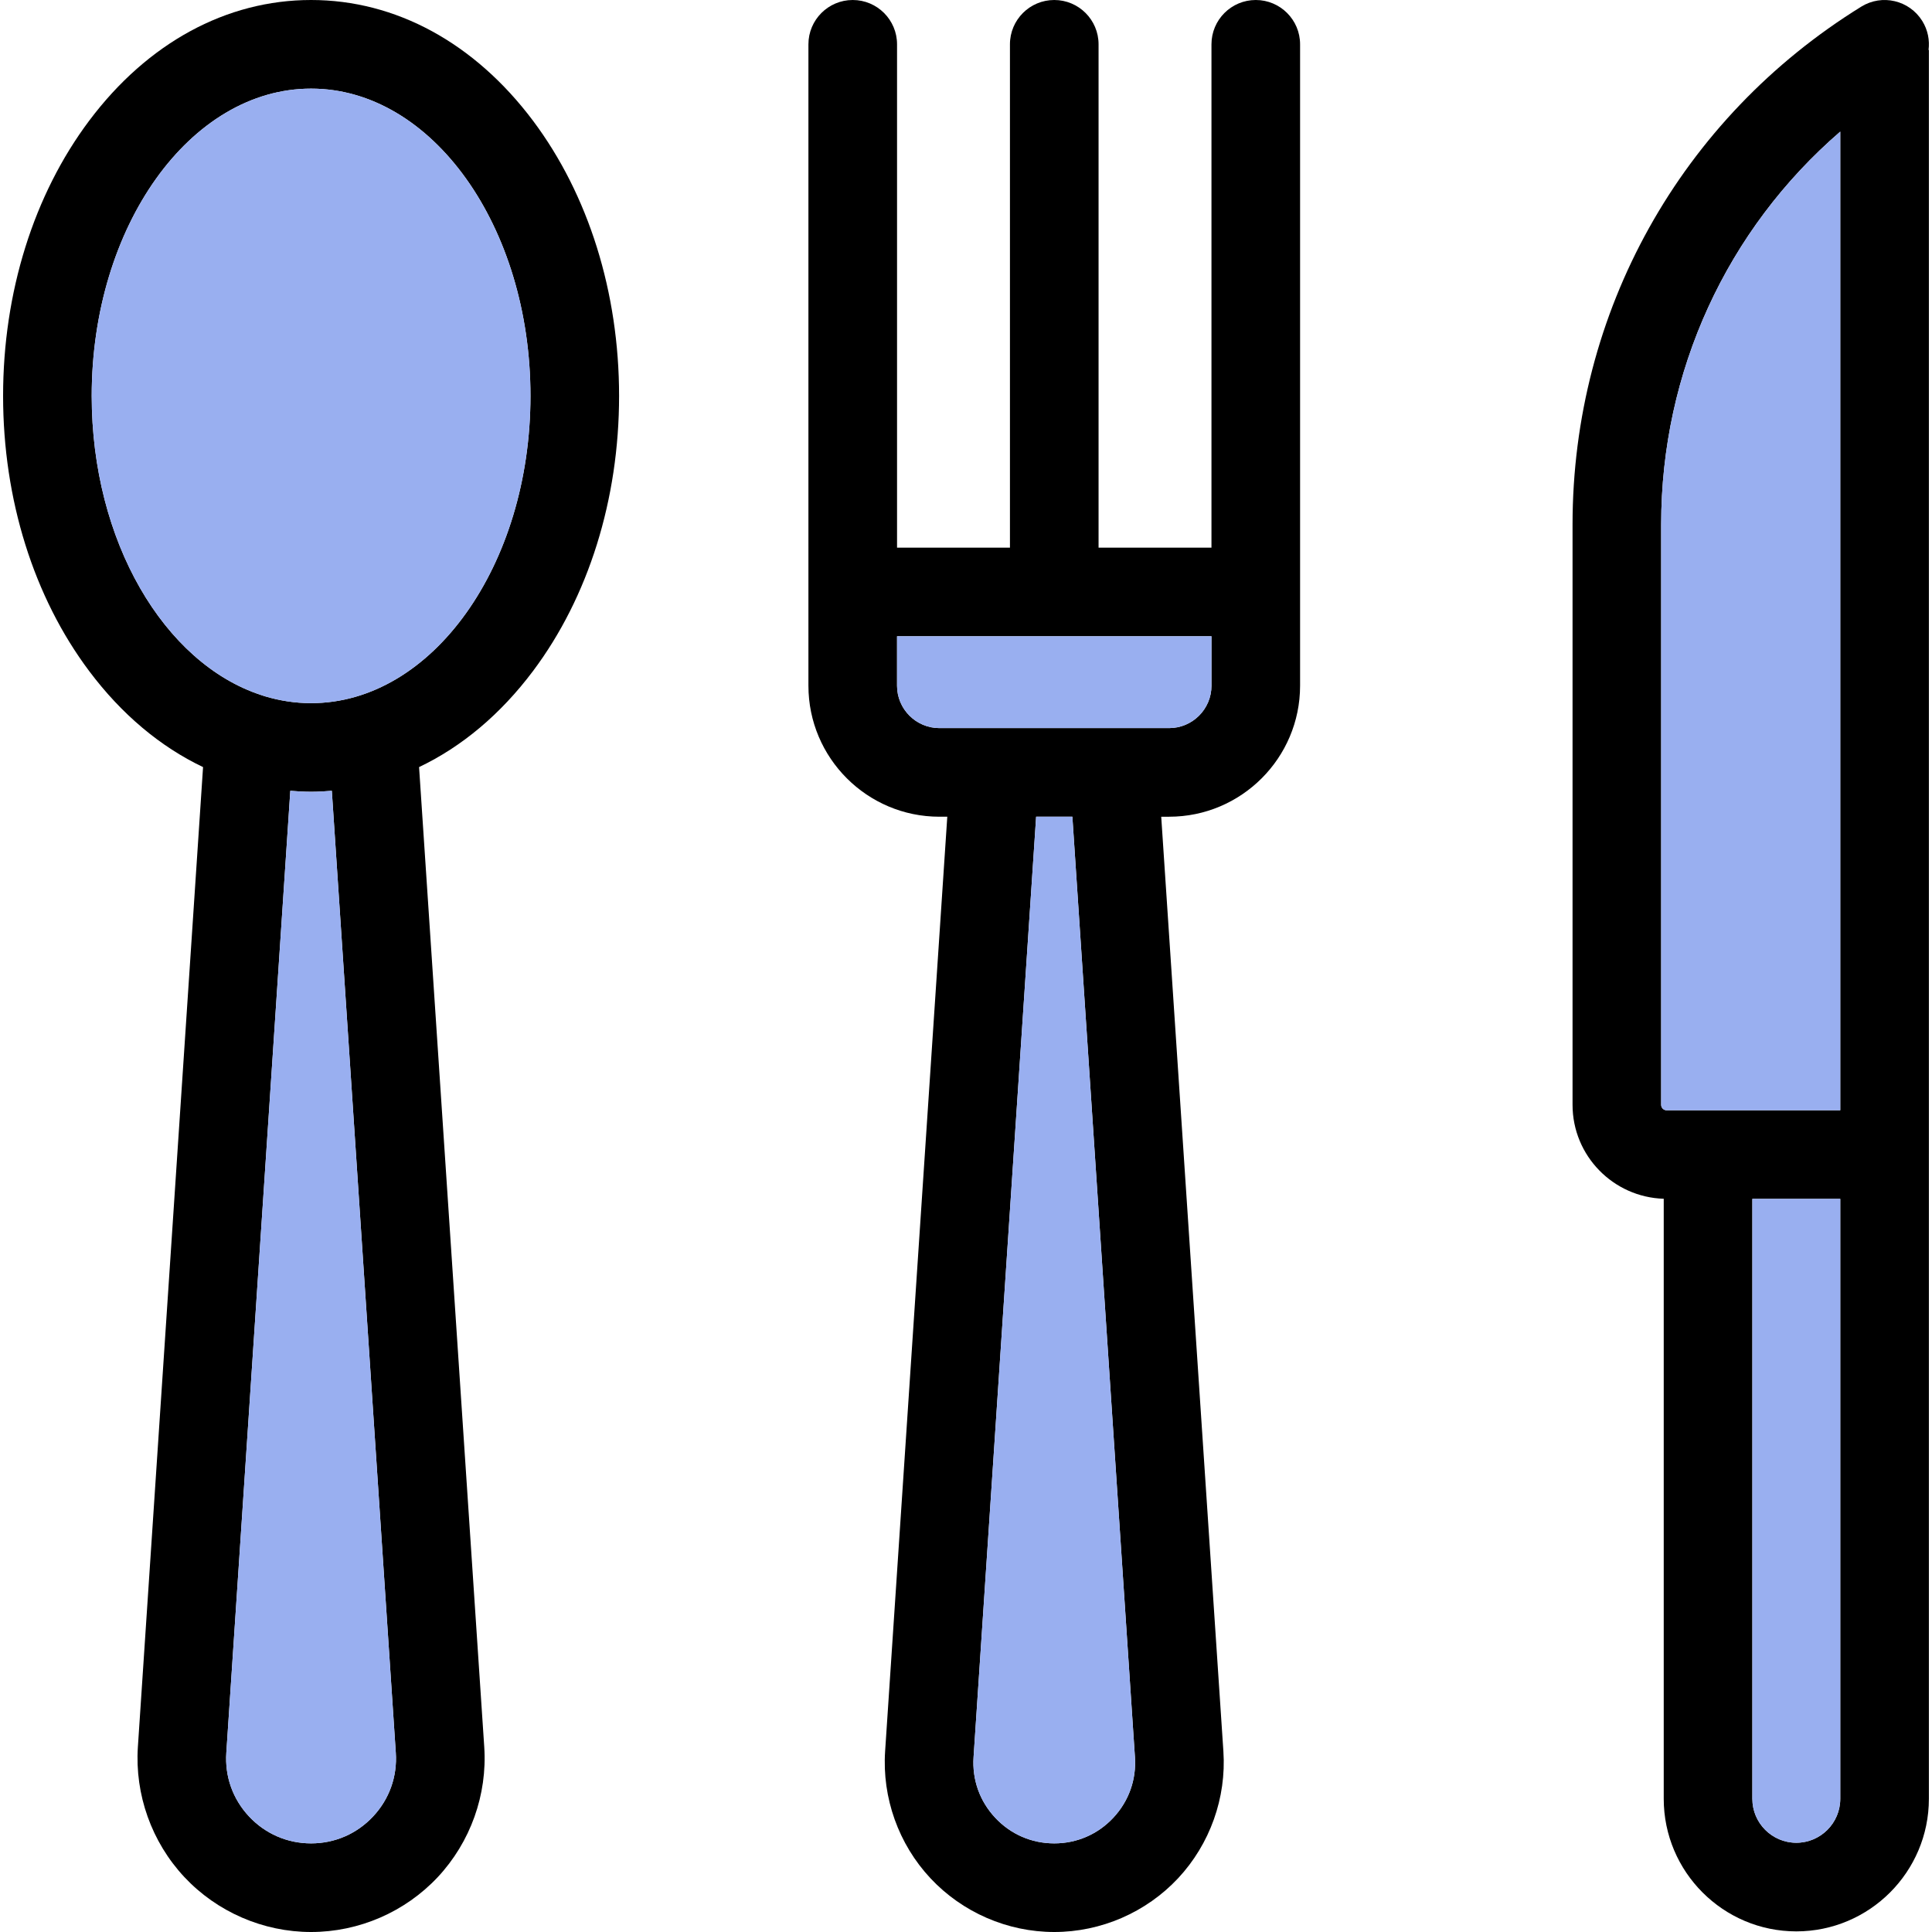 <!DOCTYPE svg PUBLIC "-//W3C//DTD SVG 1.1//EN" "http://www.w3.org/Graphics/SVG/1.1/DTD/svg11.dtd">
<!-- Uploaded to: SVG Repo, www.svgrepo.com, Transformed by: SVG Repo Mixer Tools -->
<svg height="800px" width="800px" version="1.1" id="Layer_1" xmlns="http://www.w3.org/2000/svg" xmlns:xlink="http://www.w3.org/1999/xlink" viewBox="0 0 512 512" xml:space="preserve" fill="#000000">
<g id="SVGRepo_bgCarrier" stroke-width="0"/>
<g id="SVGRepo_tracerCarrier" stroke-linecap="round" stroke-linejoin="round"/>
<g id="SVGRepo_iconCarrier"> <path style="fill:#000000;" d="M511.175,305.976v170.725c0,19.375-15.759,35.134-35.134,35.134 c-19.375,0-35.134-15.759-35.134-35.134V317.684c-13.387-0.411-24.166-11.402-24.166-24.894V139.009c0-0.012,0-0.012,0-0.023 c0.012-56.317,28.617-107.609,76.515-137.224c5.519-3.417,12.752-1.703,16.17,3.805c1.48,2.395,1.996,5.108,1.656,7.703l0.094-0.047 v292.696C511.175,305.941,511.175,305.953,511.175,305.976z M487.69,476.702V317.719h-23.297v158.983 c0,6.423,5.225,11.649,11.649,11.649S487.69,483.125,487.69,476.702z M487.69,294.234V34.875 c-30.049,25.951-47.464,63.516-47.464,104.133c0,0.012,0,0.012,0,0.023V292.79c0,0.798,0.646,1.444,1.444,1.444H487.69 L487.69,294.234z"/> <g> <path style="fill:#99aff0;" d="M487.69,317.719v158.983c0,6.423-5.225,11.649-11.649,11.649s-11.649-5.225-11.649-11.649V317.719 H487.69z"/> <path style="fill:#99aff0;" d="M487.69,34.875v259.358H441.67c-0.798,0-1.444-0.646-1.444-1.444V139.032c0-0.012,0-0.012,0-0.023 C440.226,98.391,457.64,60.827,487.69,34.875z"/> </g> <path style="fill:#000000;" d="M344.536,11.743v169.986c0,19.14-15.571,34.711-34.711,34.711h-2.09l16.475,247.663 c0.822,12.341-3.558,24.612-12.013,33.666C303.73,506.81,291.776,512,279.388,512s-24.342-5.19-32.809-14.244 c-8.455-9.042-12.835-21.313-12.013-33.666l16.475-247.651h-2.09c-19.14,0-34.711-15.571-34.711-34.711V11.743 C214.24,5.261,219.501,0,225.983,0c6.482,0,11.743,5.261,11.743,11.743v133.396h29.92V11.743C267.645,5.261,272.906,0,279.388,0 c6.482,0,11.743,5.261,11.743,11.743v133.396h29.92V11.743C321.051,5.261,326.311,0,332.793,0 C339.275,0,344.536,5.261,344.536,11.743z M321.051,181.728v-13.105h-83.325v13.105c0,6.188,5.038,11.226,11.226,11.226h14.209 c0.012,0,0.023,0,0.047,0h46.618C316.013,192.954,321.051,187.917,321.051,181.728z M295.041,481.716 c4.098-4.38,6.13-10.075,5.73-16.052l-16.581-249.225h-9.605l-16.581,249.213c-0.399,5.989,1.632,11.684,5.73,16.064 c4.098,4.392,9.652,6.799,15.653,6.799S290.943,486.108,295.041,481.716z"/> <g> <path style="fill:#99aff0;" d="M321.051,168.623v13.105c0,6.188-5.038,11.226-11.226,11.226h-46.618c-0.023,0-0.035,0-0.047,0 h-14.209c-6.188,0-11.226-5.038-11.226-11.226v-13.105H321.051z"/> <path style="fill:#99aff0;" d="M300.771,465.664c0.399,5.977-1.632,11.672-5.73,16.052c-4.098,4.392-9.652,6.799-15.653,6.799 s-11.555-2.407-15.653-6.799c-4.098-4.38-6.13-10.075-5.73-16.064l16.581-249.213h9.605L300.771,465.664z"/> </g> <path style="fill:#000000;" d="M141.248,31.987c14.713,19.622,22.816,45.514,22.816,72.933c0,27.407-8.102,53.311-22.816,72.921 c-8.607,11.473-18.894,20.068-30.19,25.446l17.273,259.664c0.845,12.659-3.652,25.223-12.306,34.488 C107.359,506.692,95.123,512,82.441,512s-24.929-5.308-33.596-14.573c-8.654-9.265-13.14-21.829-12.306-34.476l17.273-259.664 c-11.296-5.378-21.583-13.974-30.178-25.446C8.921,158.231,0.819,132.327,0.819,104.92c0-27.419,8.102-53.311,22.816-72.933 C39.099,11.367,59.99,0,82.441,0S125.771,11.367,141.248,31.987z M140.579,104.92c0-44.904-26.08-81.435-58.138-81.435 S24.304,60.016,24.304,104.92c0,38.504,19.187,70.831,44.868,79.262c0.341,0.094,0.669,0.2,0.998,0.329 c3.957,1.186,8.055,1.832,12.271,1.832C114.499,186.343,140.579,149.812,140.579,104.92z M98.869,481.387 c4.31-4.603,6.447-10.592,6.024-16.886L87.937,209.57c-1.82,0.153-3.652,0.258-5.496,0.258c-1.855,0-3.687-0.106-5.507-0.258 L59.978,464.501c-0.423,6.294,1.714,12.283,6.024,16.886c4.298,4.591,10.146,7.128,16.44,7.128S94.571,485.978,98.869,481.387z"/> <g> <path style="fill:#99aff0;" d="M82.441,23.485c32.057,0,58.138,36.531,58.138,81.435c0,44.892-26.08,81.423-58.138,81.423 c-4.216,0-8.314-0.646-12.271-1.832c-0.329-0.129-0.658-0.235-0.998-0.329c-25.681-8.431-44.868-40.758-44.868-79.262 C24.304,60.016,50.384,23.485,82.441,23.485z"/> <path style="fill:#99aff0;" d="M104.893,464.501c0.423,6.294-1.714,12.283-6.024,16.886c-4.298,4.591-10.134,7.128-16.428,7.128 c-6.294,0-12.142-2.536-16.44-7.128c-4.31-4.603-6.447-10.592-6.024-16.886L76.934,209.57c1.82,0.153,3.652,0.258,5.507,0.258 c1.844,0,3.675-0.106,5.496-0.258L104.893,464.501z"/> </g> </g>
</svg>